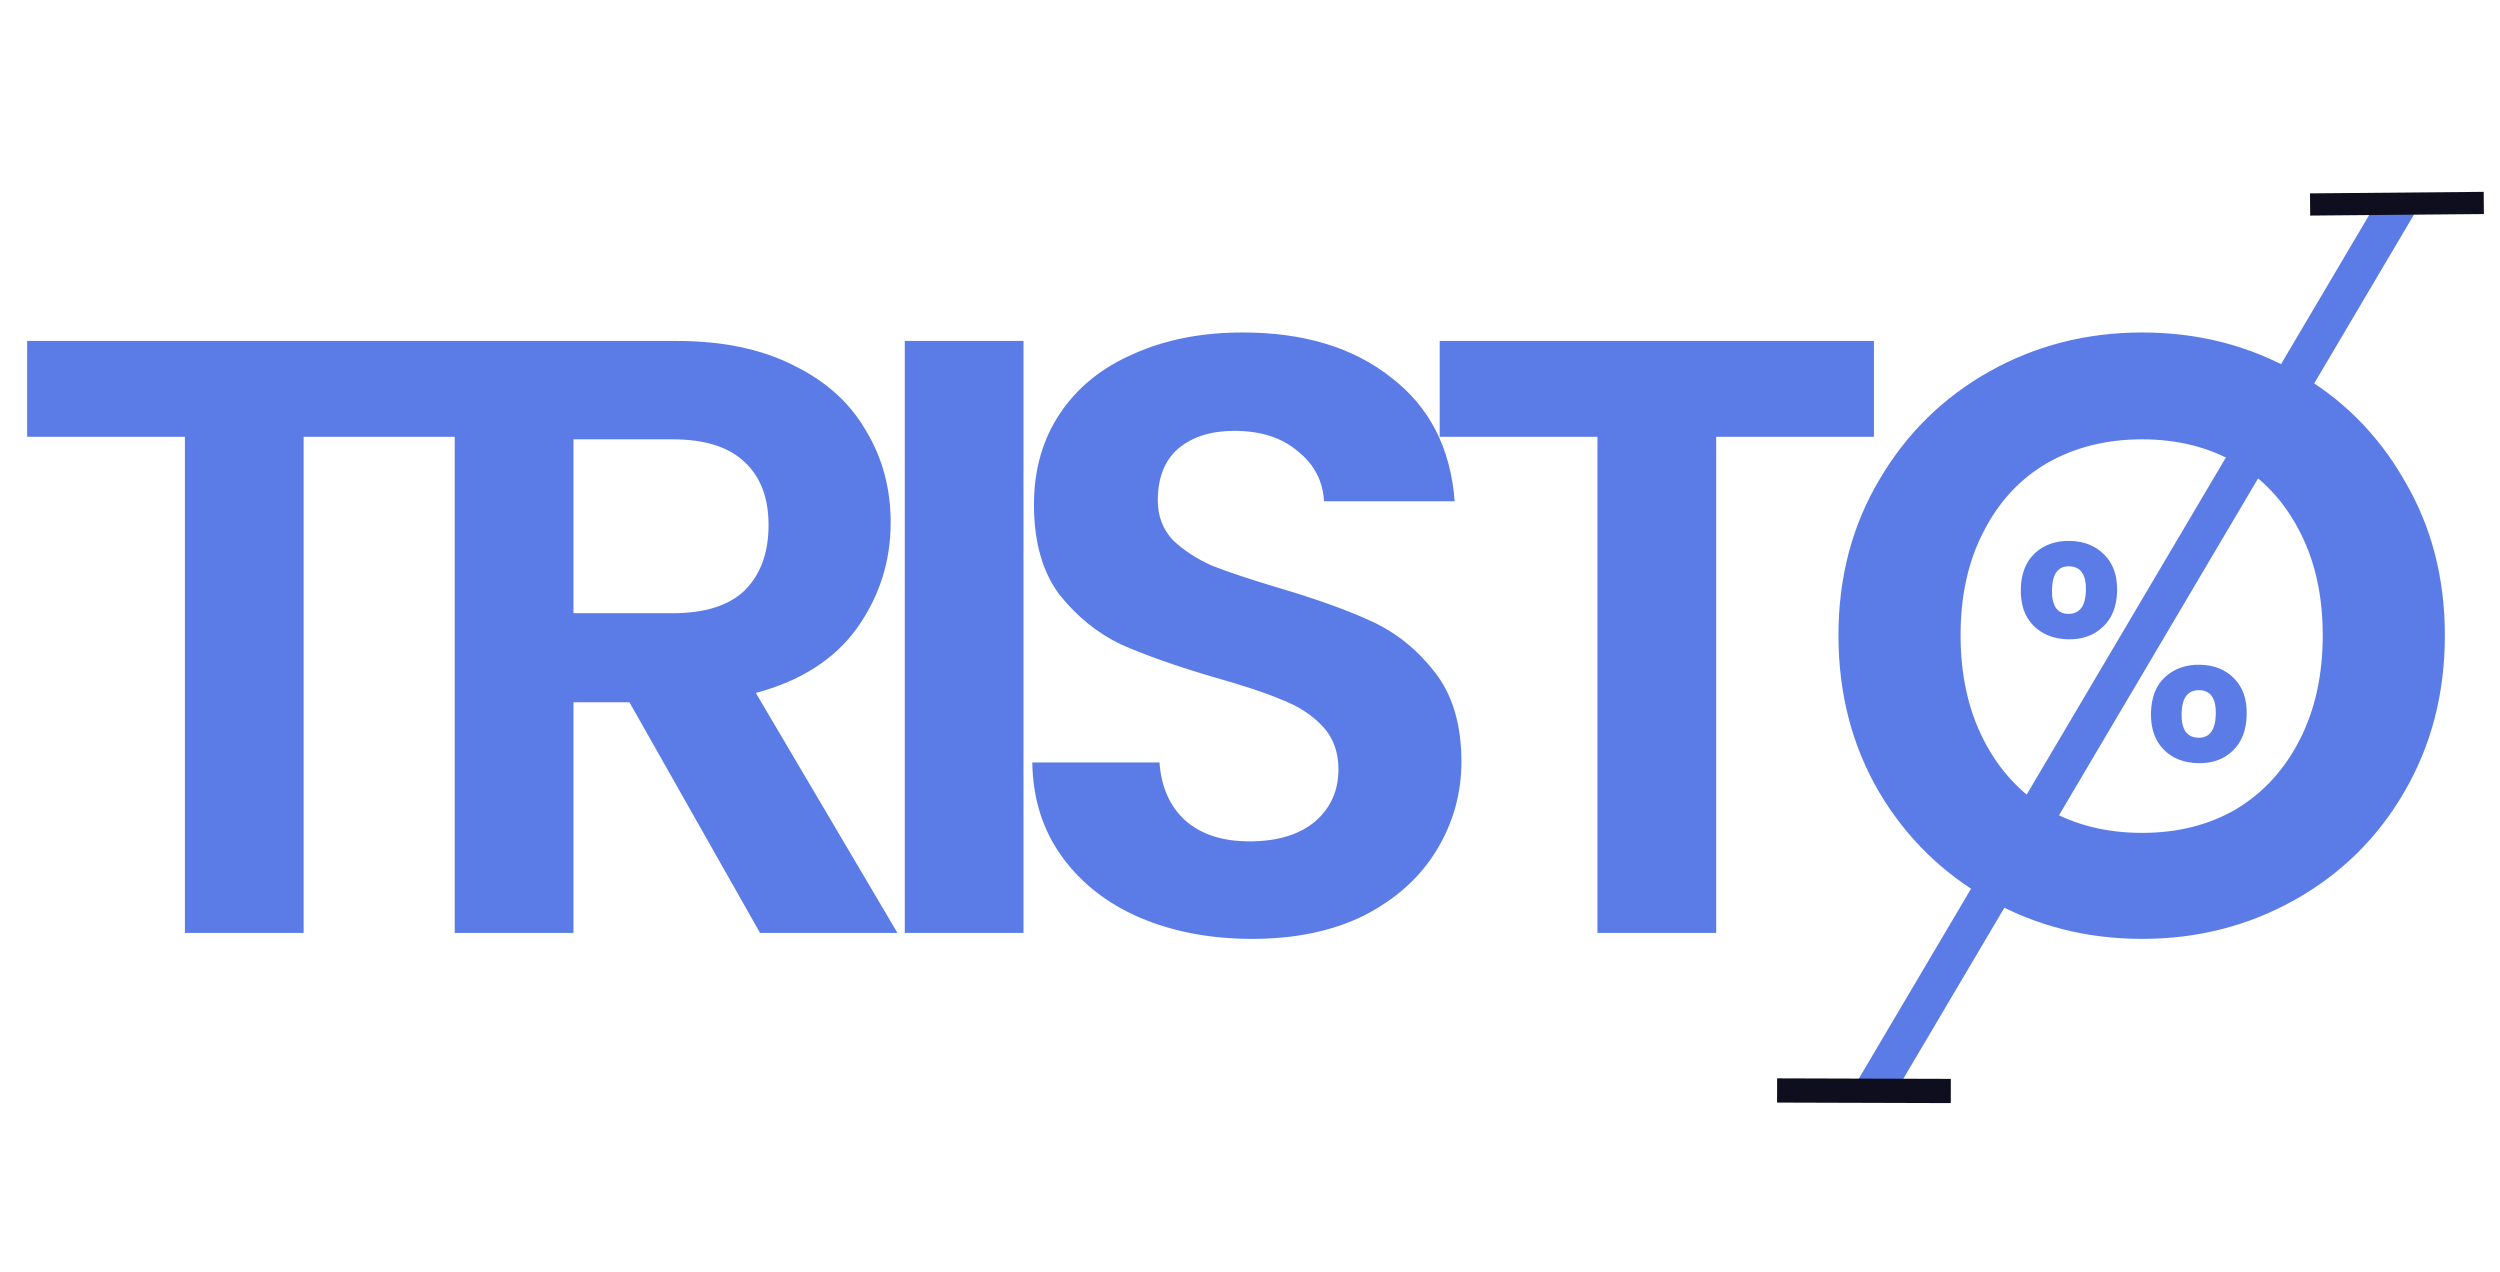 <svg width="619" height="315" viewBox="0 0 619 315" fill="none" xmlns="http://www.w3.org/2000/svg">
<path d="M114.24 84.42L114.24 108.15L75.18 108.15L75.18 231L45.78 231L45.78 108.15L6.72 108.15L6.72 84.42L114.24 84.42ZM188.191 231L155.851 173.88L141.991 173.88L141.991 231L112.591 231L112.591 84.42L167.611 84.42C178.951 84.42 188.611 86.45 196.591 90.51C204.571 94.43 210.521 99.82 214.441 106.68C218.501 113.4 220.531 120.96 220.531 129.36C220.531 139.02 217.731 147.77 212.131 155.61C206.531 163.31 198.201 168.63 187.141 171.57L222.211 231L188.191 231ZM141.991 151.83L166.561 151.83C174.541 151.83 180.491 149.94 184.411 146.16C188.331 142.24 190.291 136.85 190.291 129.99C190.291 123.27 188.331 118.09 184.411 114.45C180.491 110.67 174.541 108.78 166.561 108.78L141.991 108.78L141.991 151.83ZM253.422 84.42L253.422 231L224.022 231L224.022 84.42L253.422 84.42ZM309.98 232.47C299.76 232.47 290.52 230.72 282.26 227.22C274.14 223.72 267.7 218.68 262.94 212.1C258.18 205.52 255.73 197.75 255.59 188.79L287.09 188.79C287.51 194.81 289.61 199.57 293.39 203.07C297.31 206.57 302.63 208.32 309.35 208.32C316.21 208.32 321.6 206.71 325.52 203.49C329.44 200.13 331.4 195.79 331.4 190.47C331.4 186.13 330.07 182.56 327.41 179.76C324.75 176.96 321.39 174.79 317.33 173.25C313.41 171.57 307.95 169.75 300.95 167.79C291.43 164.99 283.66 162.26 277.64 159.6C271.76 156.8 266.65 152.67 262.31 147.21C258.11 141.61 256.01 134.19 256.01 124.95C256.01 116.27 258.18 108.71 262.52 102.27C266.86 95.83 272.95 90.93 280.79 87.57C288.63 84.07 297.59 82.32 307.67 82.32C322.79 82.32 335.04 86.03 344.42 93.45C353.94 100.73 359.19 110.95 360.17 124.11L327.83 124.11C327.55 119.07 325.38 114.94 321.32 111.72C317.4 108.36 312.15 106.68 305.57 106.68C299.83 106.68 295.21 108.15 291.71 111.09C288.35 114.03 286.67 118.3 286.67 123.9C286.67 127.82 287.93 131.11 290.45 133.77C293.11 136.29 296.33 138.39 300.11 140.07C304.03 141.61 309.49 143.43 316.49 145.53C326.01 148.33 333.78 151.13 339.8 153.93C345.82 156.73 351 160.93 355.34 166.53C359.68 172.13 361.85 179.48 361.85 188.58C361.85 196.42 359.82 203.7 355.76 210.42C351.7 217.14 345.75 222.53 337.91 226.59C330.07 230.51 320.76 232.47 309.98 232.47ZM463.988 84.42L463.988 108.15L424.928 108.15L424.928 231L395.528 231L395.528 108.15L356.468 108.15L356.468 84.42L463.988 84.42ZM530.38 232.47C516.66 232.47 504.06 229.25 492.58 222.81C481.1 216.37 472 207.48 465.28 196.14C458.56 184.66 455.2 171.71 455.2 157.29C455.2 143.01 458.56 130.2 465.28 118.86C472 107.38 481.1 98.42 492.58 91.98C504.06 85.54 516.66 82.32 530.38 82.32C544.24 82.32 556.84 85.54 568.18 91.98C579.66 98.42 588.69 107.38 595.27 118.86C601.99 130.2 605.35 143.01 605.35 157.29C605.35 171.71 601.99 184.66 595.27 196.14C588.69 207.48 579.66 216.37 568.18 222.81C556.7 229.25 544.1 232.47 530.38 232.47ZM530.38 206.22C539.2 206.22 546.97 204.26 553.69 200.34C560.41 196.28 565.66 190.54 569.44 183.12C573.22 175.7 575.11 167.09 575.11 157.29C575.11 147.49 573.22 138.95 569.44 131.67C565.66 124.25 560.41 118.58 553.69 114.66C546.97 110.74 539.2 108.78 530.38 108.78C521.56 108.78 513.72 110.74 506.86 114.66C500.14 118.58 494.89 124.25 491.11 131.67C487.33 138.95 485.44 147.49 485.44 157.29C485.44 167.09 487.33 175.7 491.11 183.12C494.89 190.54 500.14 196.28 506.86 200.34C513.72 204.26 521.56 206.22 530.38 206.22Z" fill="#5B7CE7"/>
<path d="M500.352 145.802C500.439 142.003 501.606 139.054 503.855 136.955C506.153 134.857 509.052 133.847 512.551 133.927C516.05 134.007 518.875 135.146 521.025 137.346C523.226 139.546 524.283 142.546 524.196 146.345C524.108 150.194 522.915 153.168 520.617 155.266C518.369 157.365 515.495 158.375 511.996 158.296C508.497 158.216 505.647 157.076 503.447 154.875C501.296 152.676 500.265 149.651 500.352 145.802ZM548.746 135.651L518.084 187.467L507.886 187.235L538.474 135.417L548.746 135.651ZM512.332 140.224C509.583 140.161 508.164 142.079 508.075 145.978C507.985 149.927 509.315 151.933 512.064 151.996C513.414 152.026 514.475 151.575 515.246 150.643C516.019 149.66 516.428 148.169 516.473 146.169C516.562 142.27 515.182 140.288 512.332 140.224ZM532.588 176.469C532.675 172.62 533.843 169.671 536.09 167.621C538.388 165.523 541.287 164.514 544.786 164.594C548.285 164.673 551.085 165.812 553.185 168.011C555.337 170.16 556.369 173.159 556.281 177.008C556.194 180.857 555.026 183.832 552.777 185.931C550.579 188.032 547.73 189.042 544.231 188.962C540.682 188.881 537.832 187.741 535.682 185.542C533.531 183.342 532.5 180.318 532.588 176.469ZM544.568 170.89C541.718 170.825 540.249 172.742 540.161 176.641C540.071 180.59 541.45 182.597 544.3 182.662C547.099 182.726 548.544 180.783 548.633 176.834C548.722 172.935 547.367 170.954 544.568 170.89Z" fill="#5B7CE7"/>
<line x1="593.789" y1="50.417" x2="464.089" y2="269.895" stroke="#5B7CE7" stroke-width="9.5"/>
<line x1="571.976" y1="50.628" x2="614.986" y2="50.25" stroke="#0E0E1E" stroke-width="5.5"/>
<line x1="440.009" y1="270" x2="483.02" y2="270.127" stroke="#0E0E1E" stroke-width="6"/>
</svg>
